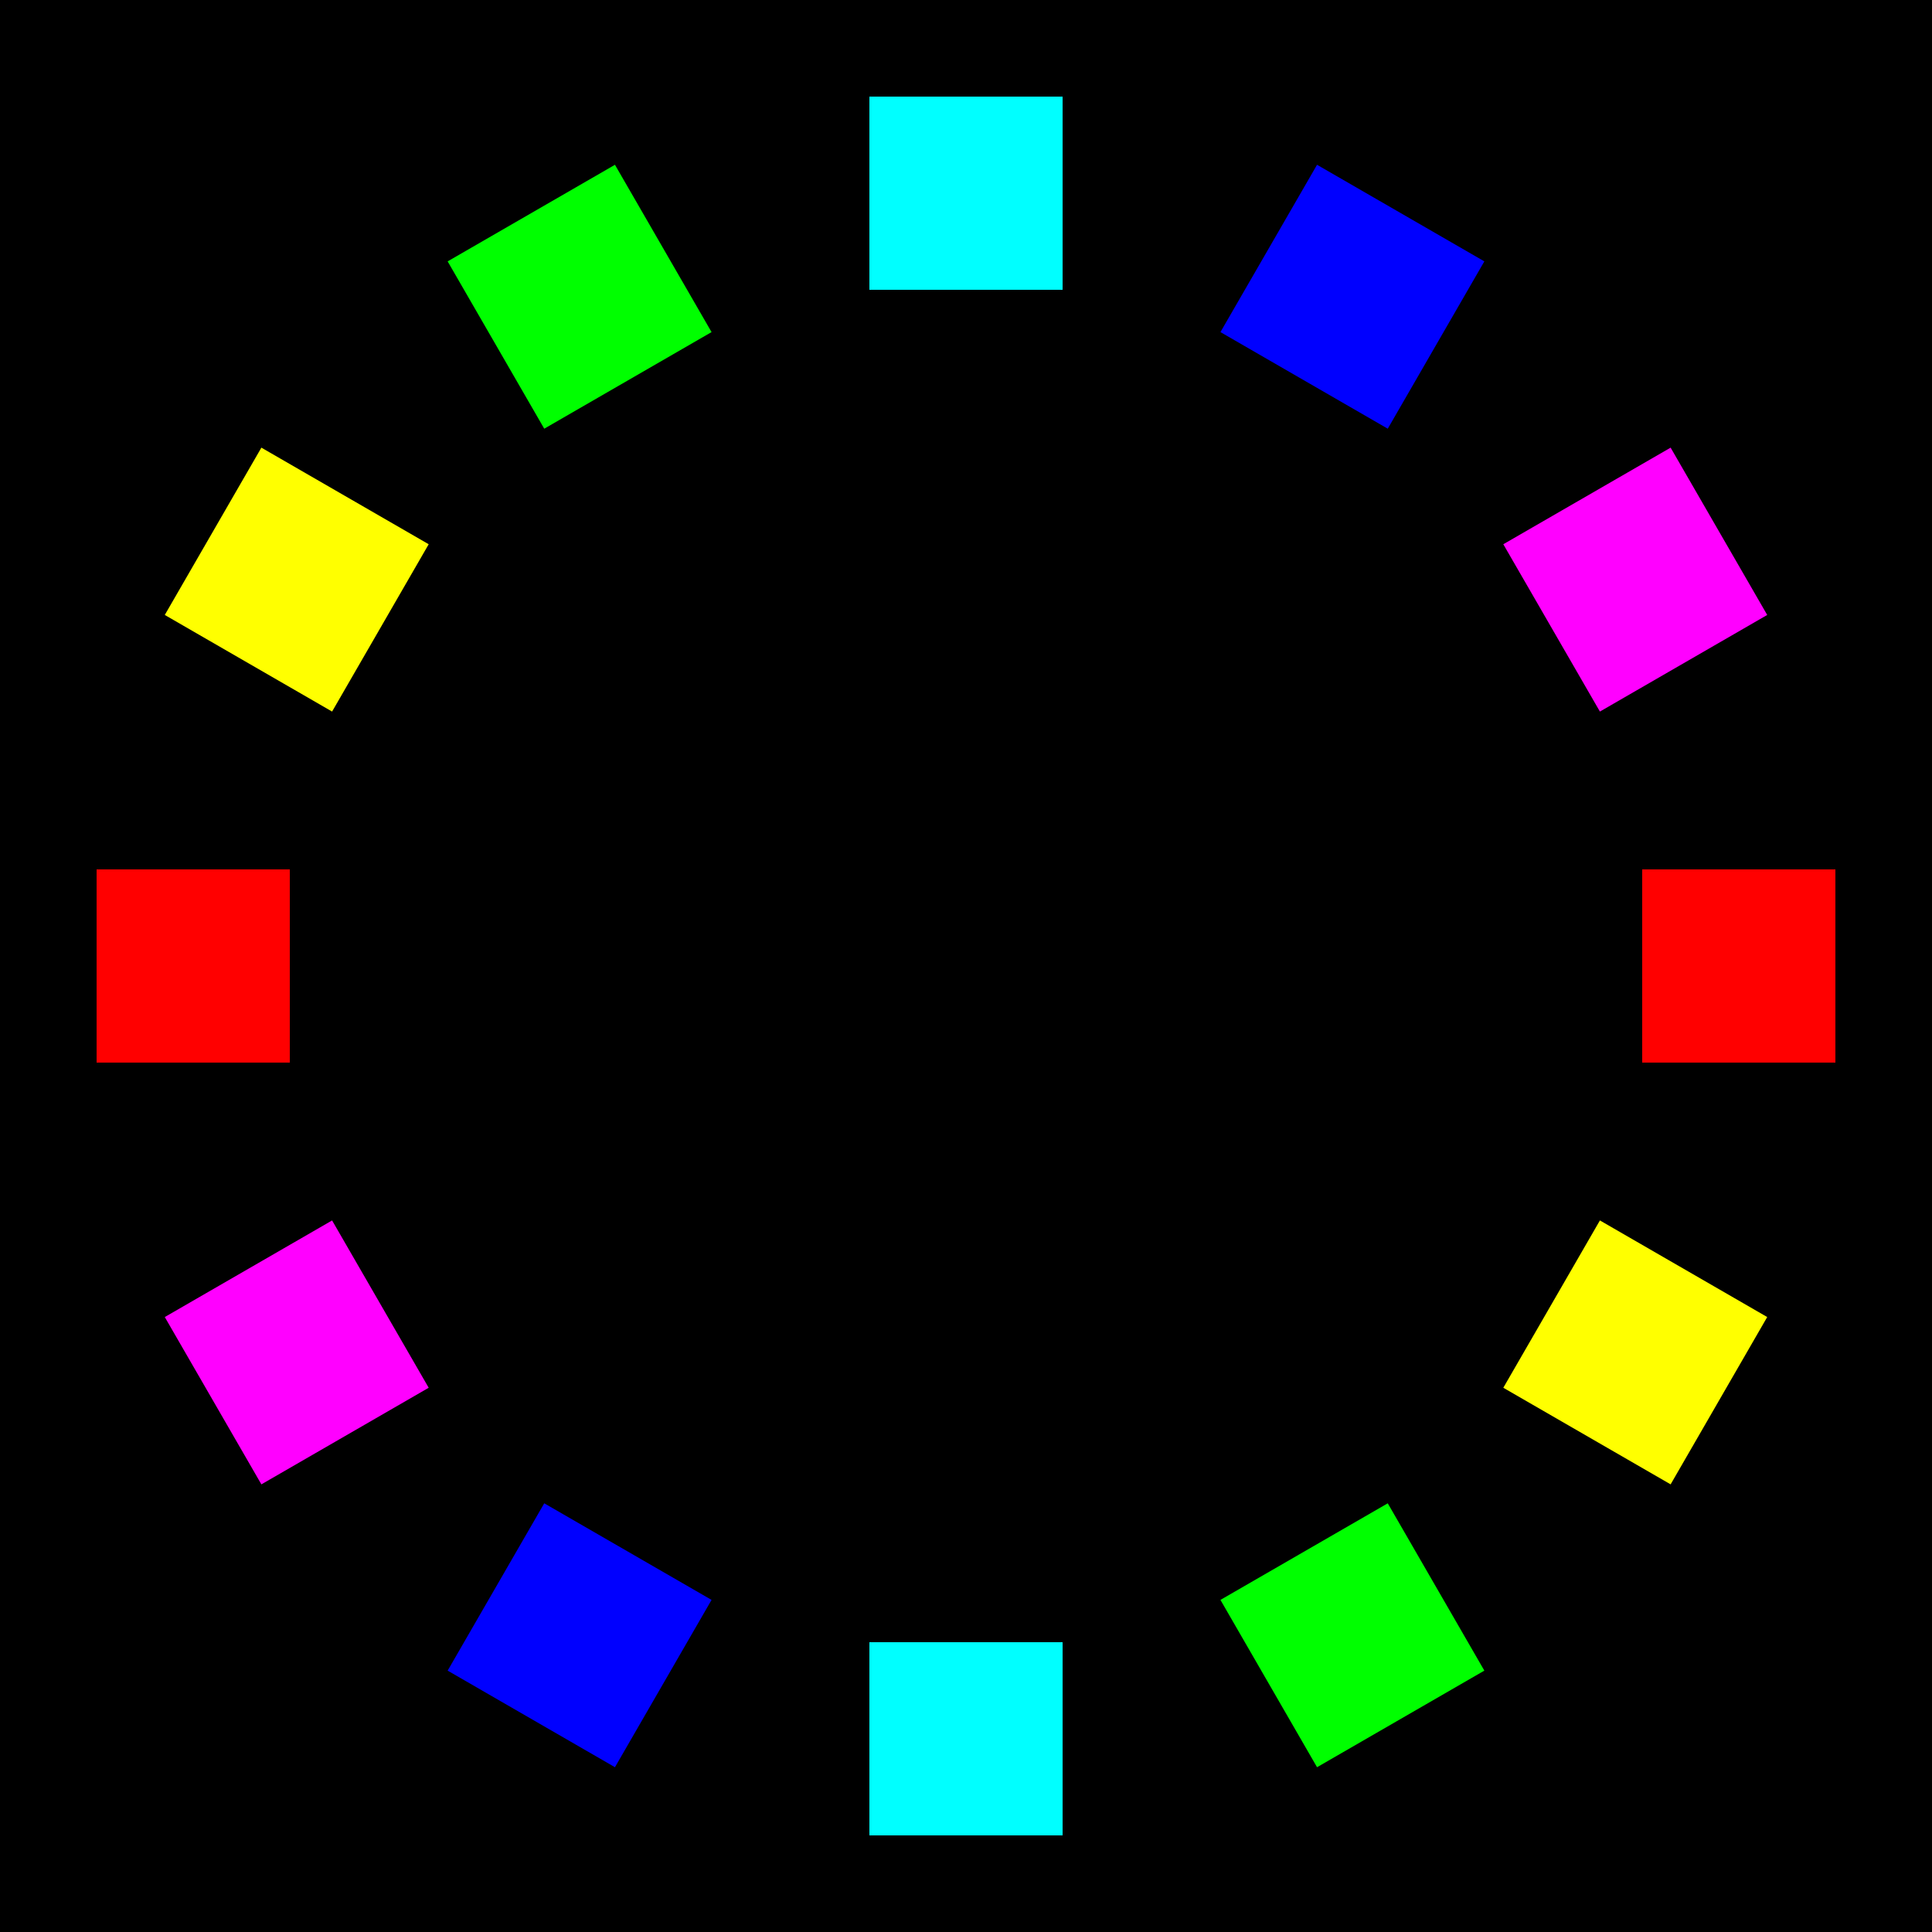 <?xml version="1.0" encoding="UTF-8"?><!-- Generator: Péguy Vectors - v1.0 --><!DOCTYPE svg PUBLIC "-//W3C//DTD SVG 1.1//EN" "http://www.w3.org/Graphics/SVG/1.1/DTD/svg11.dtd"><svg version="1.0" x="0px" y="0px" xmlns="http://www.w3.org/2000/svg" width="1000px" height="1000px" viewBox="0 0 1000 1000"><defs></defs><g><g transform="translate(500,500) "><path d="M -500 -500 L 500 -500 L 500 500 L -500 500 L -500 -500 Z" style="fill: rgb(0, 0, 0); stroke: none; stroke-width: 0px;"></path><path d="M -50 -50 L 50 -50 L 50 50 L -50 50 L -50 -50 Z" transform="translate(400,0) rotate(0) " style="fill: rgb(255,0,0); stroke: none; stroke-width: 0px;"></path><path d="M -50 -50 L 50 -50 L 50 50 L -50 50 L -50 -50 Z" transform="translate(346.41,200) rotate(30) " style="fill: rgb(255,255,0); stroke: none; stroke-width: 0px;"></path><path d="M -50 -50 L 50 -50 L 50 50 L -50 50 L -50 -50 Z" transform="translate(200,346.41) rotate(60) " style="fill: rgb(0,255,0); stroke: none; stroke-width: 0px;"></path><path d="M -50 -50 L 50 -50 L 50 50 L -50 50 L -50 -50 Z" transform="translate(2.4492935982947064e-14,400) rotate(90) " style="fill: rgb(0,255,255); stroke: none; stroke-width: 0px;"></path><path d="M -50 -50 L 50 -50 L 50 50 L -50 50 L -50 -50 Z" transform="translate(-200,346.41) rotate(120) " style="fill: rgb(0,0,255); stroke: none; stroke-width: 0px;"></path><path d="M -50 -50 L 50 -50 L 50 50 L -50 50 L -50 -50 Z" transform="translate(-346.41,200) rotate(150) " style="fill: rgb(255,0,255); stroke: none; stroke-width: 0px;"></path><path d="M -50 -50 L 50 -50 L 50 50 L -50 50 L -50 -50 Z" transform="translate(-400,4.898587196589413e-14) rotate(180) " style="fill: rgb(255,0,0); stroke: none; stroke-width: 0px;"></path><path d="M -50 -50 L 50 -50 L 50 50 L -50 50 L -50 -50 Z" transform="translate(-346.41,-200) rotate(210) " style="fill: rgb(255,255,0); stroke: none; stroke-width: 0px;"></path><path d="M -50 -50 L 50 -50 L 50 50 L -50 50 L -50 -50 Z" transform="translate(-200,-346.41) rotate(240) " style="fill: rgb(0,255,0); stroke: none; stroke-width: 0px;"></path><path d="M -50 -50 L 50 -50 L 50 50 L -50 50 L -50 -50 Z" transform="translate(-7.347880794884119e-14,-400) rotate(270) " style="fill: rgb(0,255,255); stroke: none; stroke-width: 0px;"></path><path d="M -50 -50 L 50 -50 L 50 50 L -50 50 L -50 -50 Z" transform="translate(200,-346.41) rotate(300) " style="fill: rgb(0,0,255); stroke: none; stroke-width: 0px;"></path><path d="M -50 -50 L 50 -50 L 50 50 L -50 50 L -50 -50 Z" transform="translate(346.41,-200) rotate(330) " style="fill: rgb(255,0,255); stroke: none; stroke-width: 0px;"></path></g></g></svg>